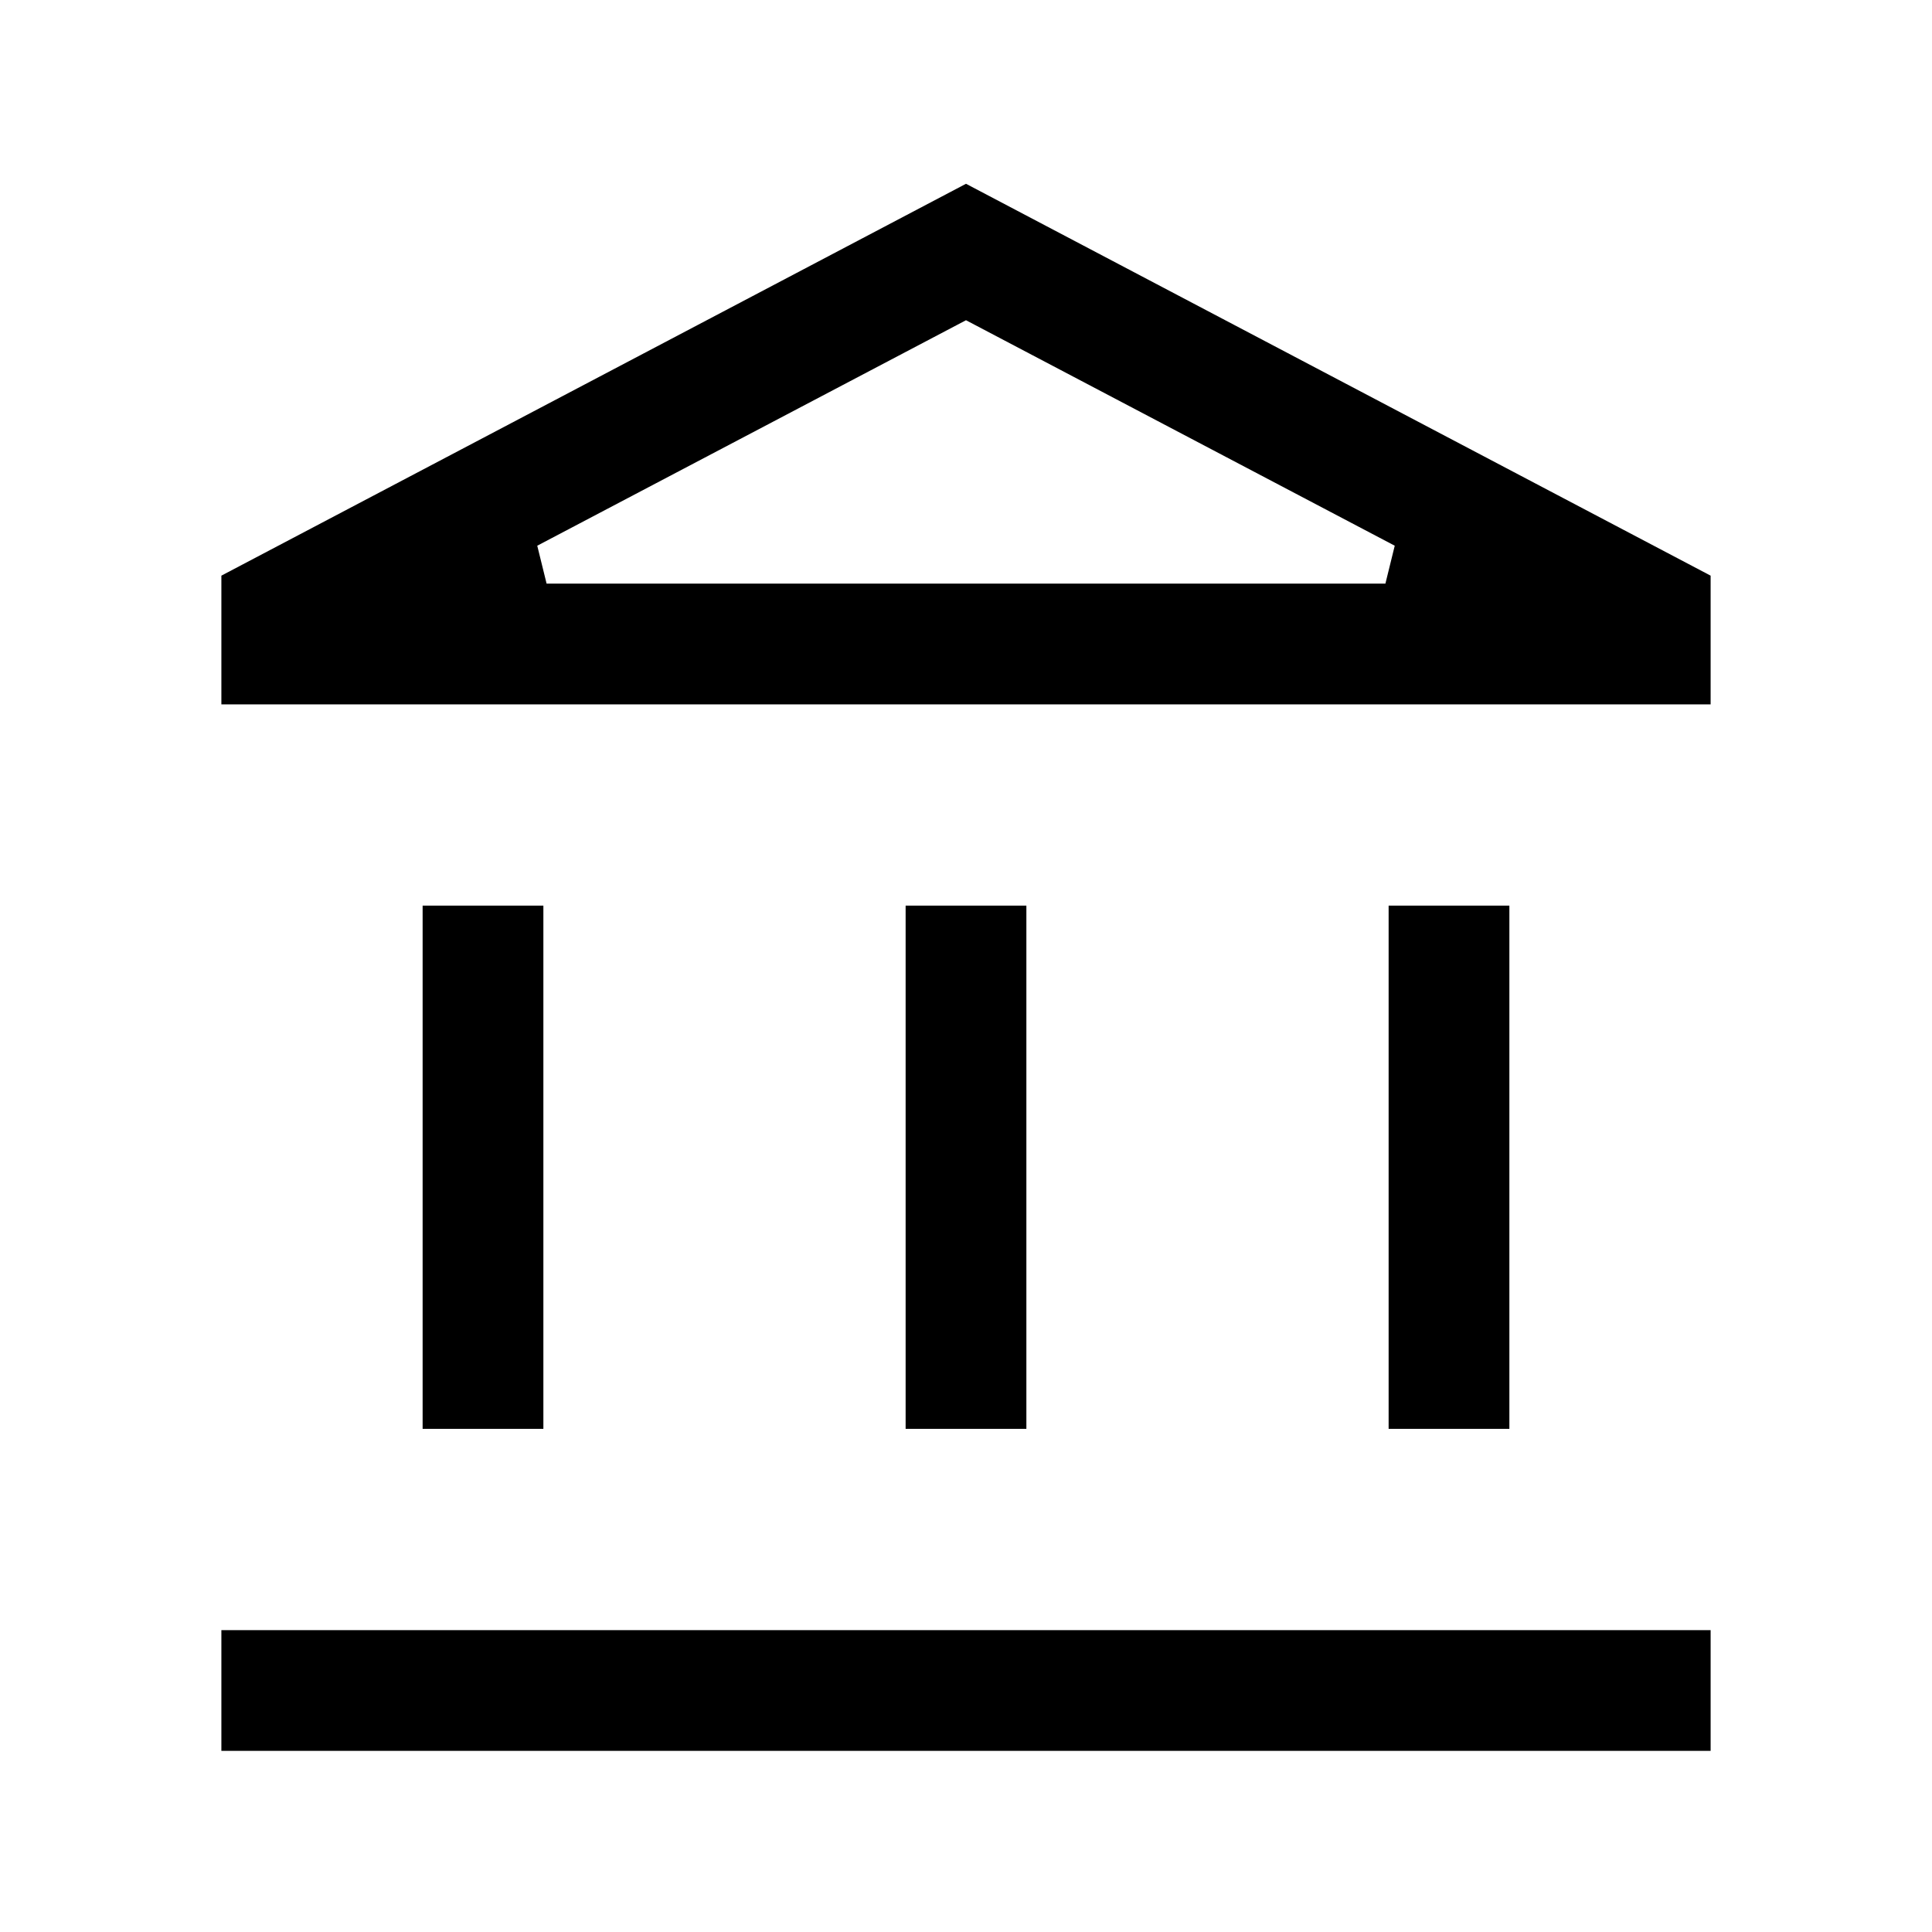 <svg width="24" height="24" viewBox="0 0 24 24" fill="none" xmlns="http://www.w3.org/2000/svg">
<path fill-rule="evenodd" clip-rule="evenodd" d="M12.116 4.039L12 3.978L11.884 4.039L6.674 6.779L6.79 7.25H17.21L17.326 6.779L12.116 4.039ZM6.75 17.75H5.25V11.25H6.75V17.75ZM12.75 11.25V17.75H11.25V11.25H12.75ZM21.25 20.25V21.75H2.75V20.25H21.25ZM18.75 17.75H17.25V11.25H18.75V17.75ZM12 2.283L2.75 7.151V8.75H21.25V7.151L12 2.283Z" fill="black"/>
</svg>
